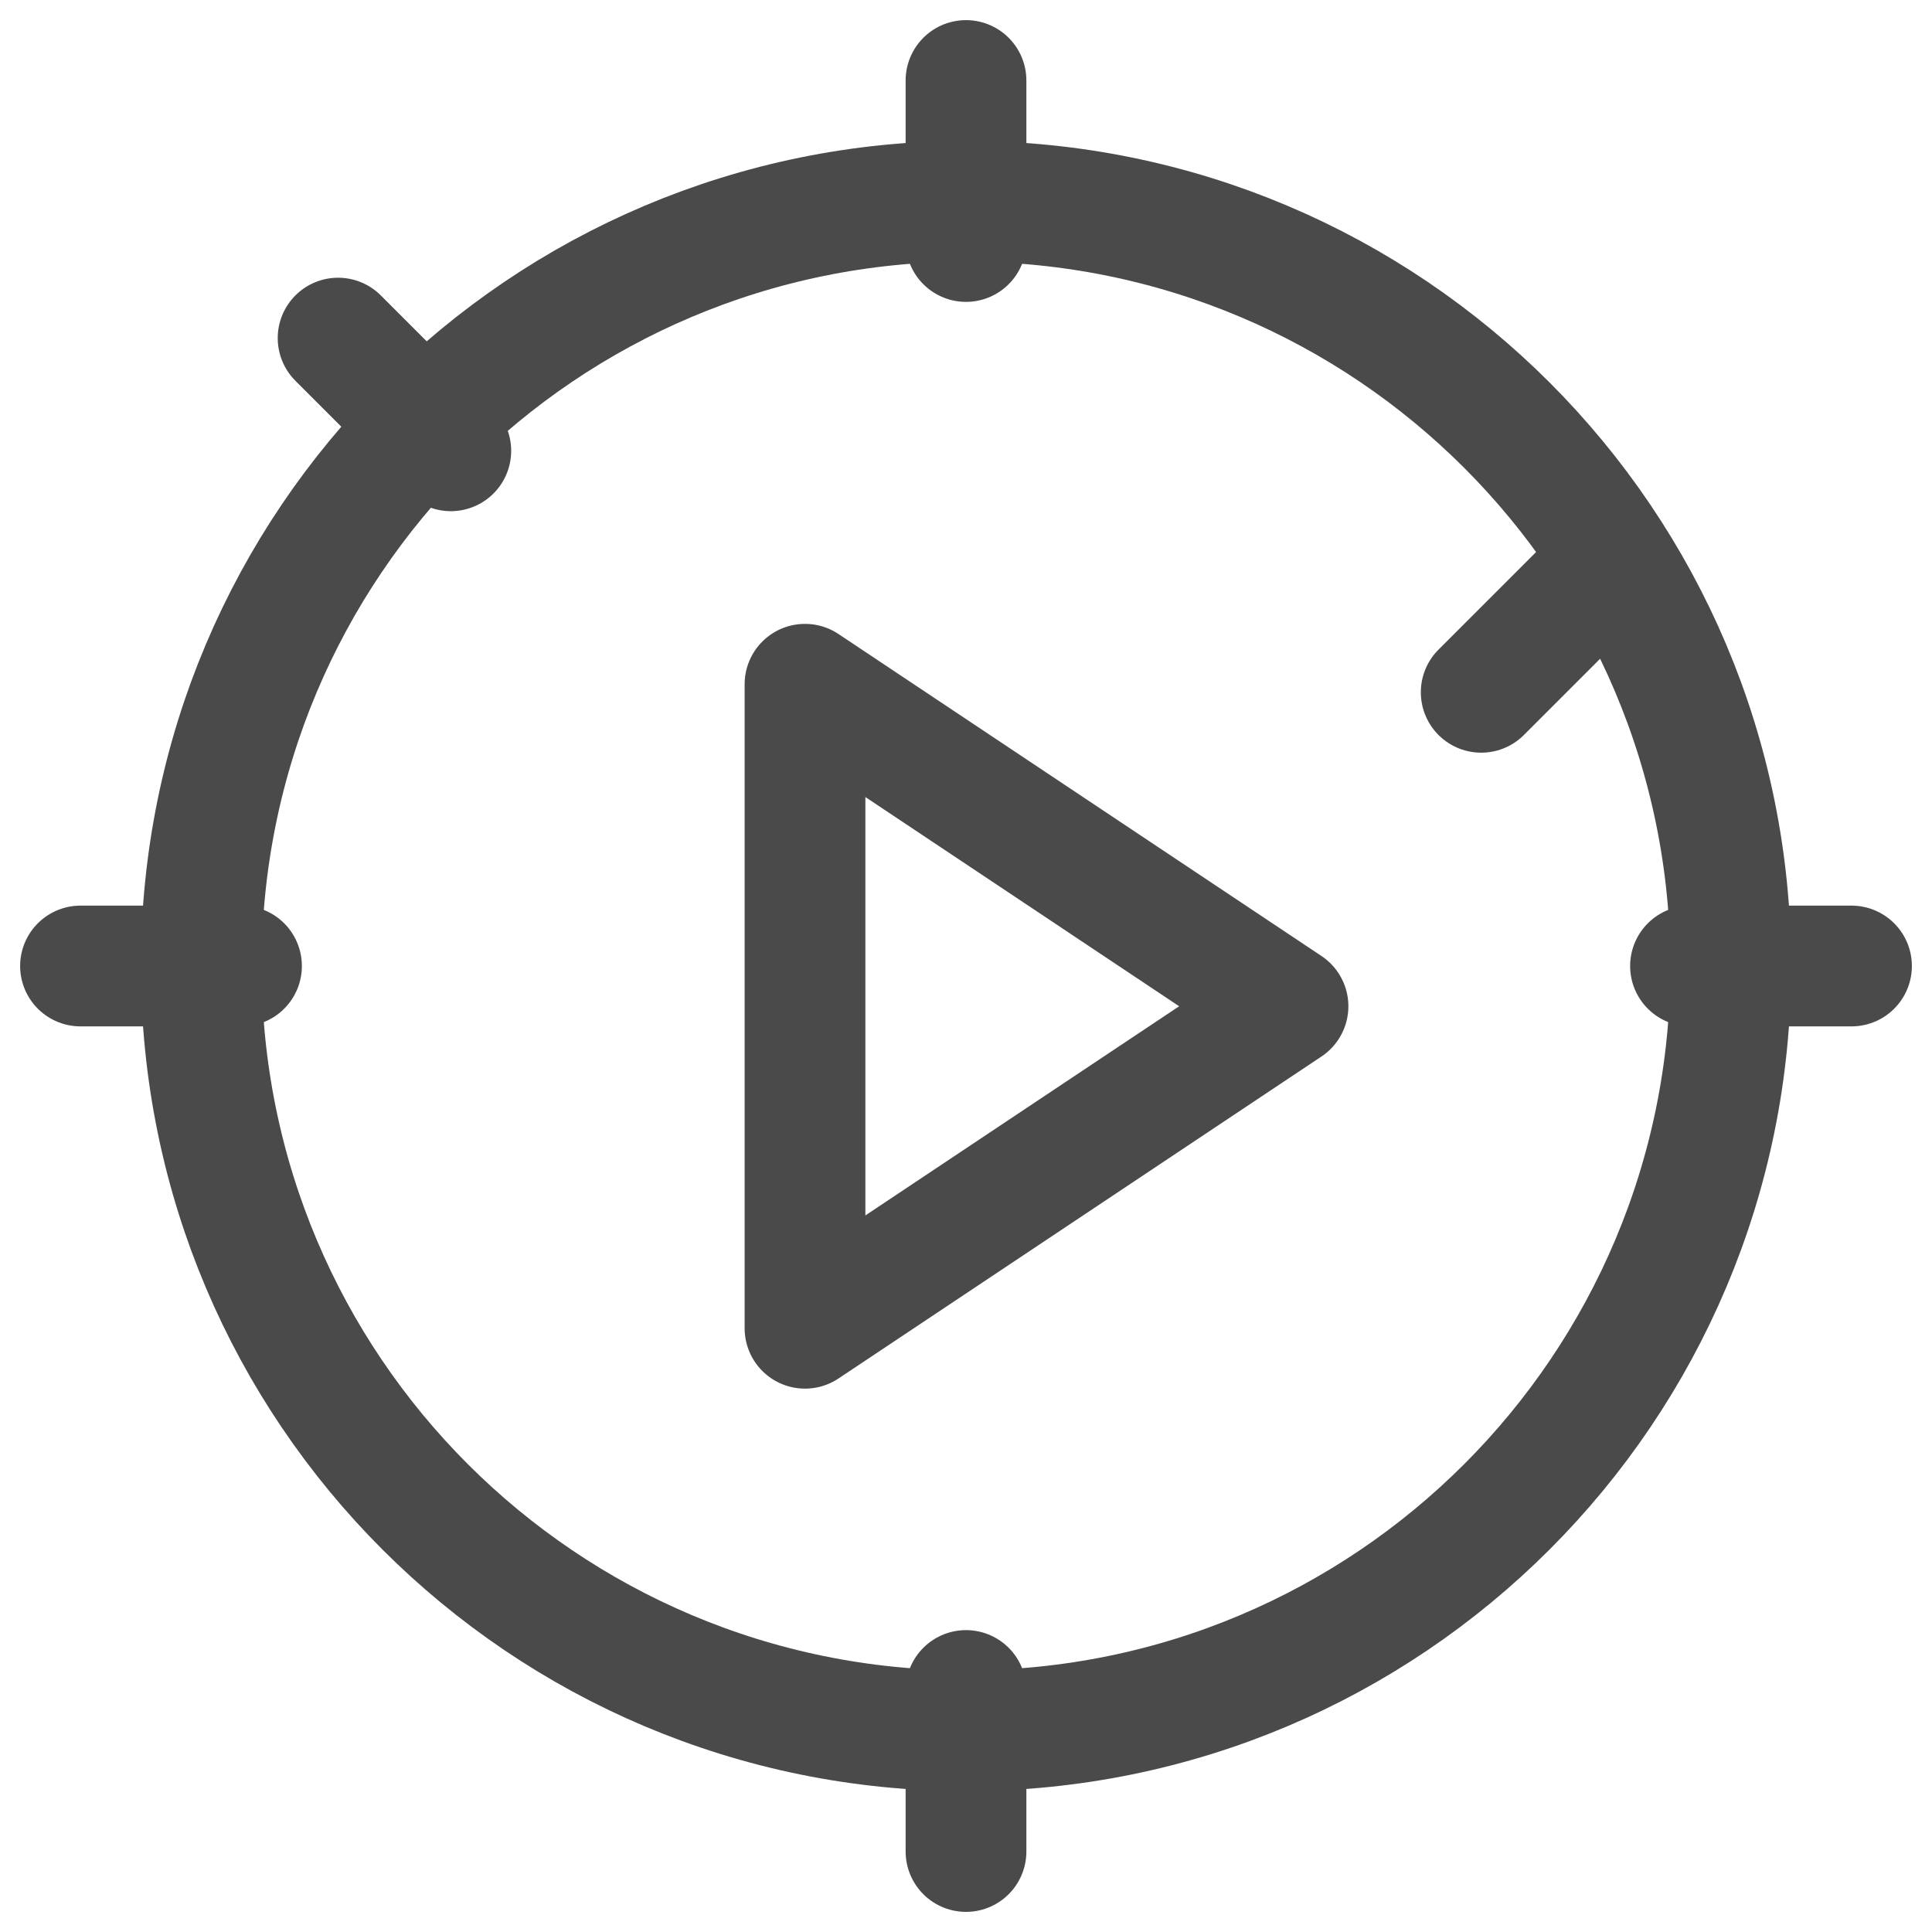 <!-- icon128.svg -->
<svg xmlns="http://www.w3.org/2000/svg" width="128" height="128" viewBox="0 0 24 24" fill="none" stroke="#4a4a4a" stroke-width="1.5" stroke-linecap="round" stroke-linejoin="round">
    <path d="M12 21.5c-5.25 0-9.5-4.25-9.5-9.5s4.25-9.5 9.5-9.5 9.5 4.25 9.5 9.5-4.25 9.5-9.5 9.5zM10 8.5l6 4-6 4v-8z"/>
    <path d="M12 1v2m0 18v2m7.8-15.8l-1.4 1.4M5.6 5.6L4.2 4.2M23 12h-2M3 12H1"/>
</svg>